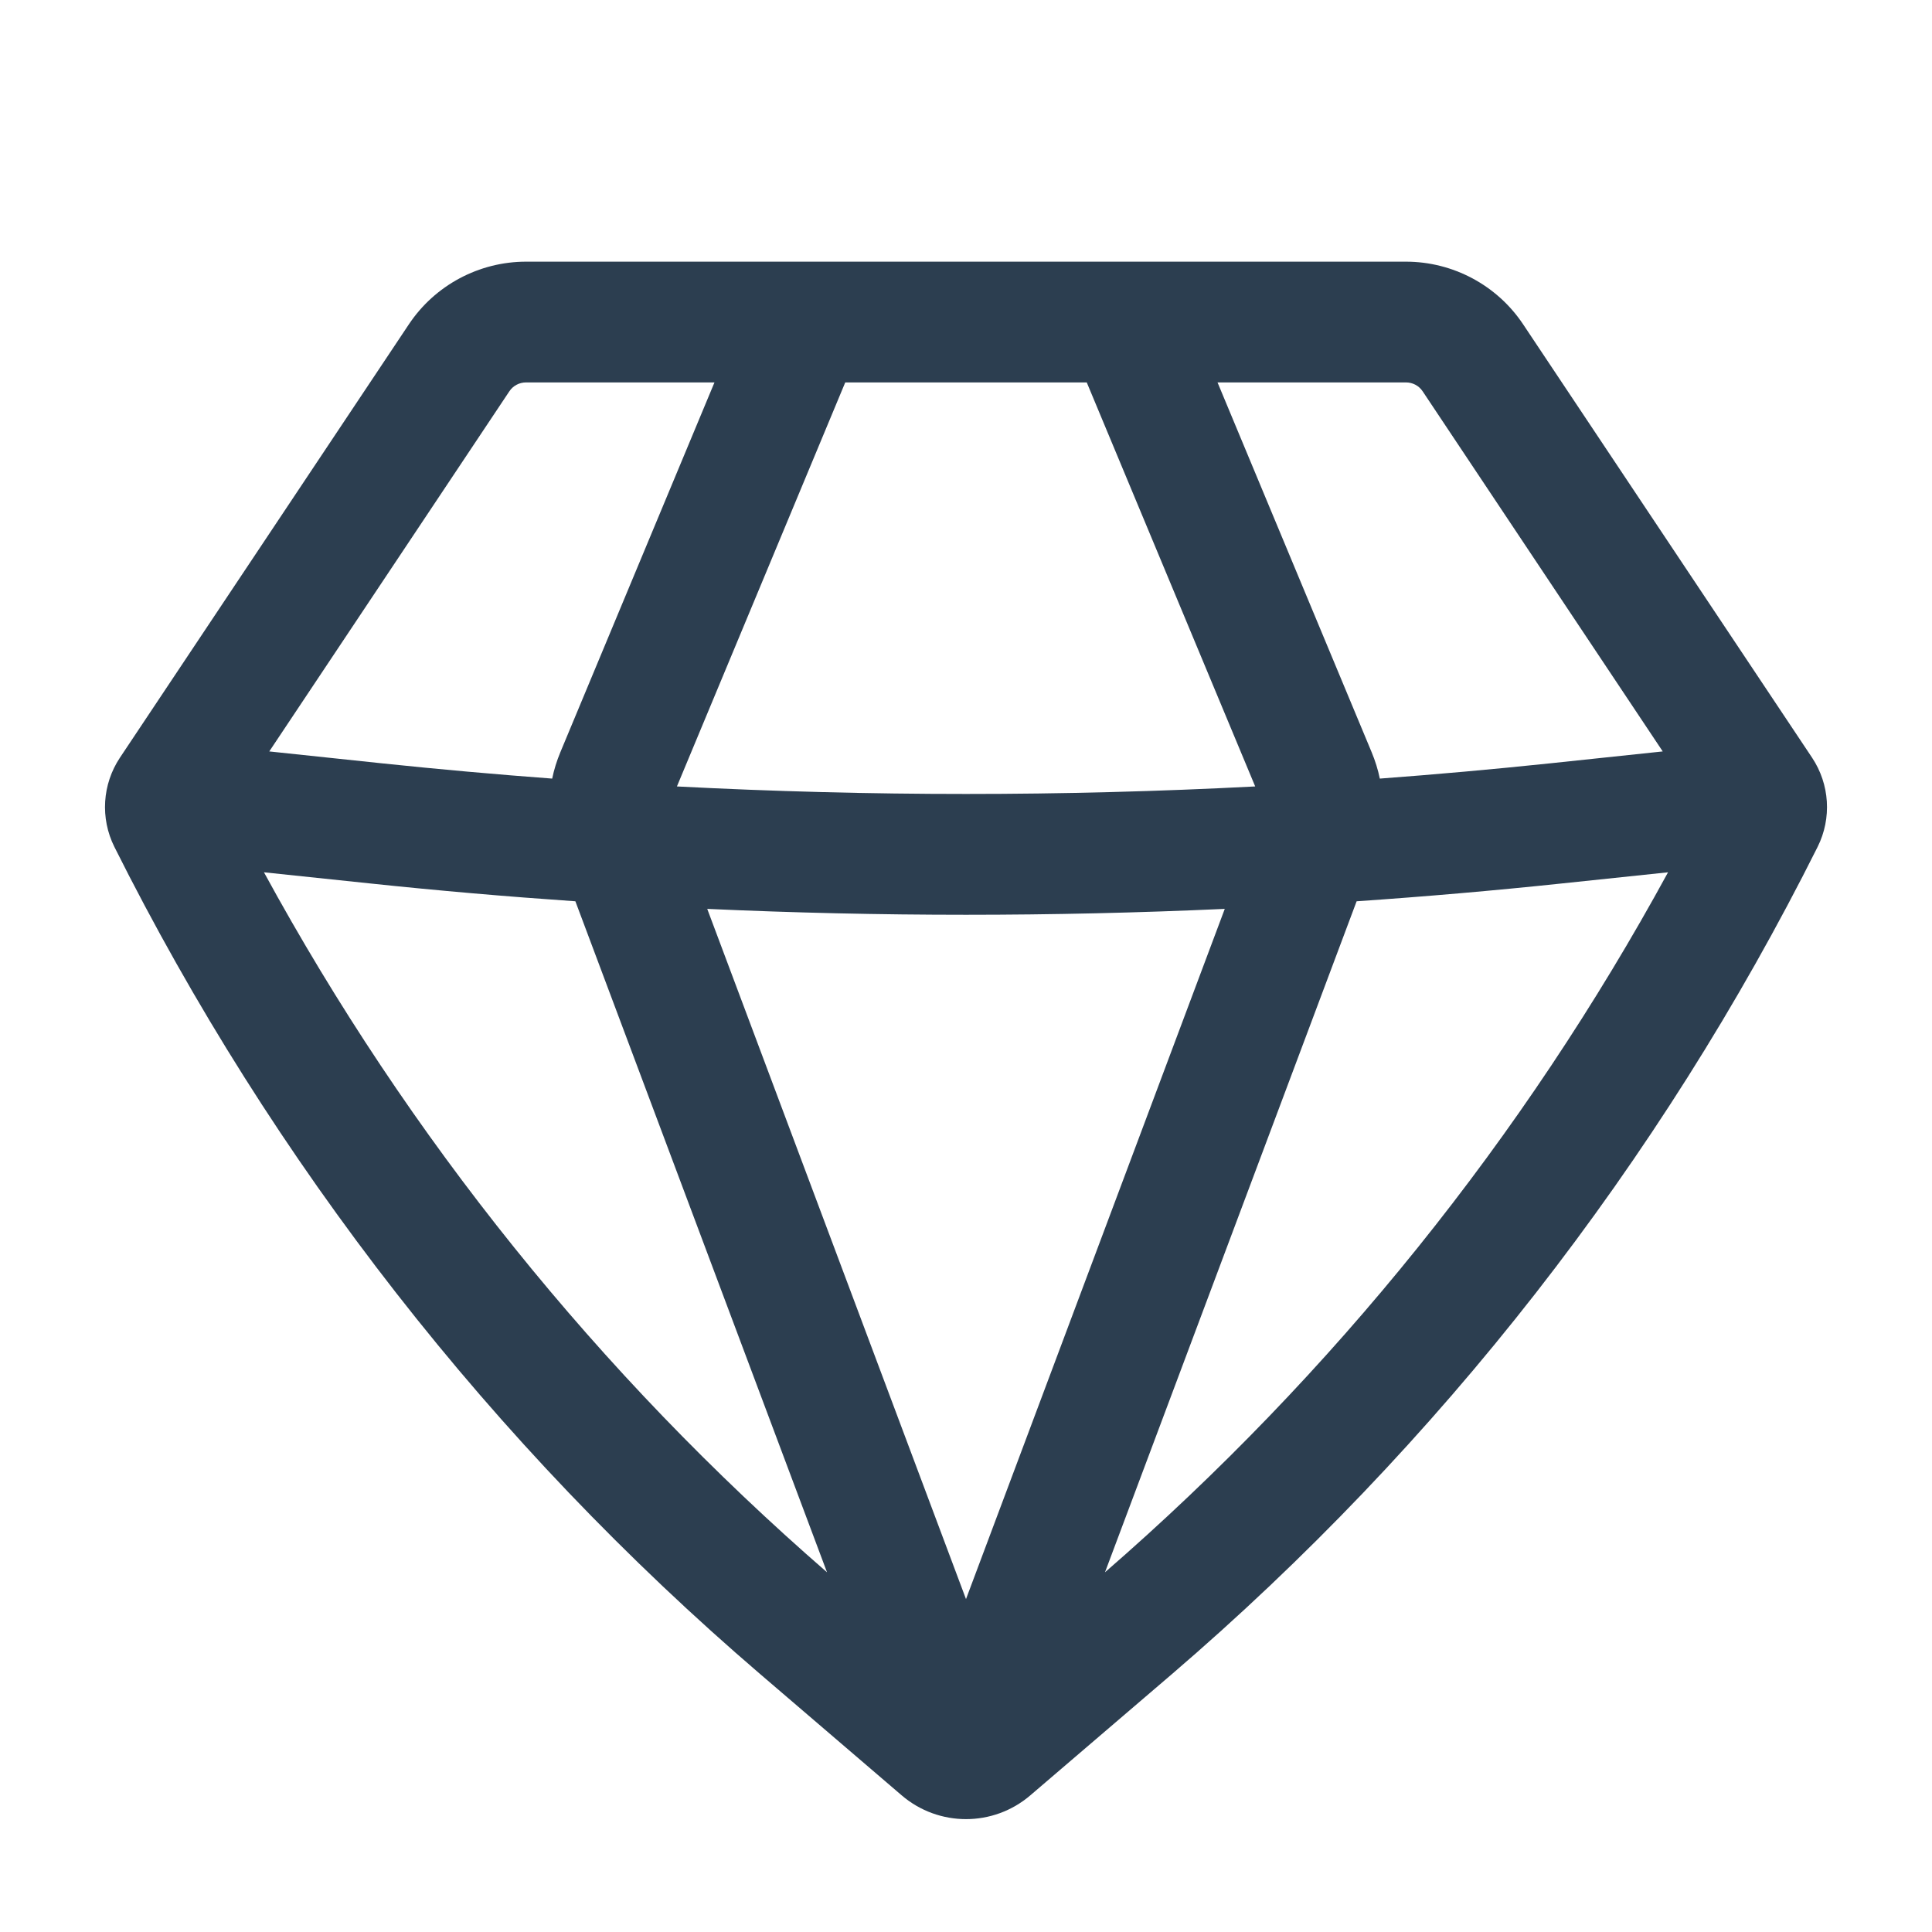 <svg width="16" height="16" viewBox="0 0 16 16" fill="none" xmlns="http://www.w3.org/2000/svg">
<g id="16/User Interface/Diamond">
<path id="Icon" fill-rule="evenodd" clip-rule="evenodd" d="M11.643 2.167C12.033 2.167 12.398 2.362 12.614 2.686L15.007 6.275C15.153 6.495 15.171 6.776 15.053 7.013C13.743 9.631 11.924 11.962 9.701 13.868L8.533 14.868C8.226 15.131 7.774 15.131 7.467 14.868L6.3 13.868C4.076 11.962 2.257 9.631 0.947 7.013C0.829 6.776 0.847 6.495 0.993 6.275L3.386 2.686C3.602 2.362 3.967 2.167 4.357 2.167L11.643 2.167ZM11.782 3.241C11.751 3.194 11.699 3.167 11.643 3.167H10.083L11.36 6.231C11.389 6.301 11.412 6.374 11.427 6.448C11.896 6.413 12.365 6.371 12.833 6.322L13.77 6.223L11.782 3.241ZM13.814 7.224C12.619 9.417 11.04 11.381 9.151 13.021L11.235 7.464C11.803 7.425 12.371 7.376 12.938 7.316L13.814 7.224ZM10.143 7.527L8 13.243L5.857 7.527C7.285 7.592 8.715 7.592 10.143 7.527ZM4.765 7.464L6.849 13.021C4.96 11.381 3.381 9.417 2.186 7.224L3.062 7.316C3.629 7.376 4.197 7.425 4.765 7.464ZM2.23 6.223L3.167 6.322C3.635 6.371 4.104 6.413 4.573 6.448C4.588 6.374 4.611 6.301 4.64 6.231L5.917 3.167H4.357C4.301 3.167 4.249 3.194 4.218 3.241L2.23 6.223ZM5.606 6.513C7.201 6.596 8.799 6.596 10.395 6.513L9 3.167H7L5.606 6.513Z" fill="#2C3E50"/>
</g>
</svg>
